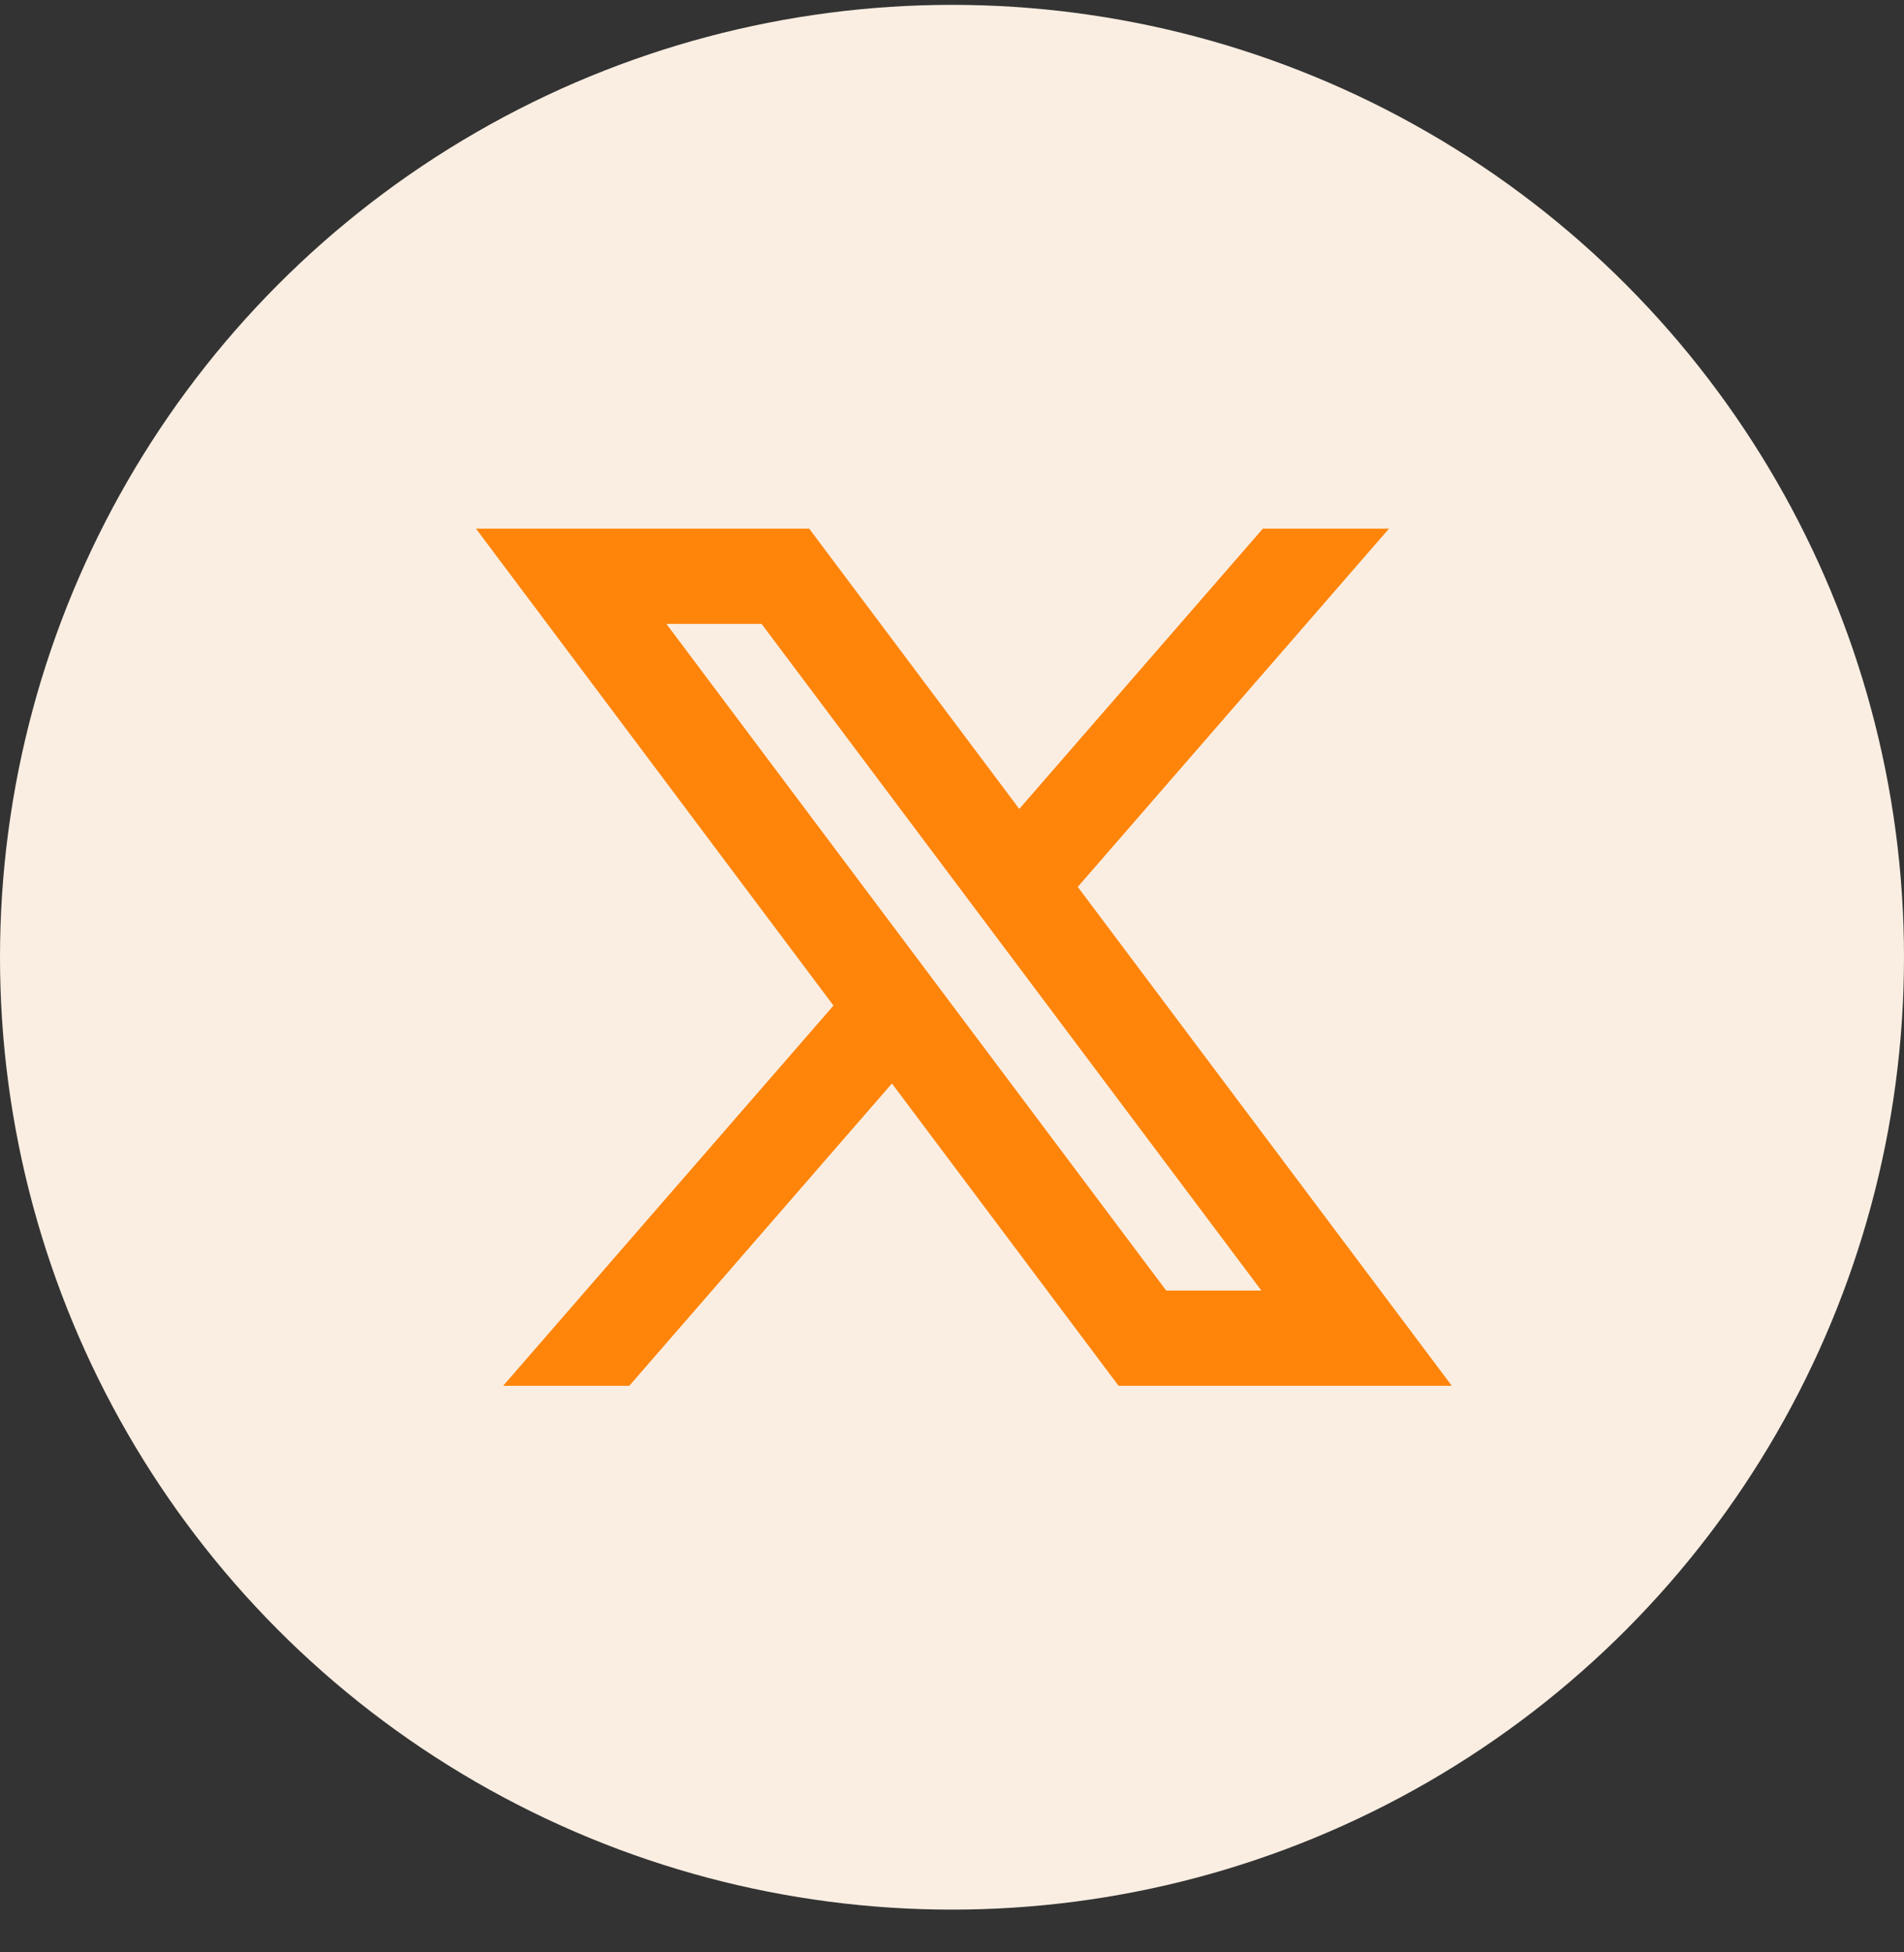 <svg width="40" height="41" viewBox="0 0 40 41" fill="none" xmlns="http://www.w3.org/2000/svg">
<rect x="0" y="0" width="40" height="41" fill="#333333" stroke="none"/>
<circle cx="20" cy="20.102" r="20" fill="#FAEEE2"/>
<path d="M18.738 22.753L23.5 29.102H30.5L22.642 18.625L29.18 11.102H26.53L21.413 16.988L17 11.102H10L17.51 21.117L10.57 29.102H13.22L18.738 22.753ZM24.5 27.102L14 13.102H16L26.5 27.102H24.5Z" fill="#FF840A"/>
</svg>
